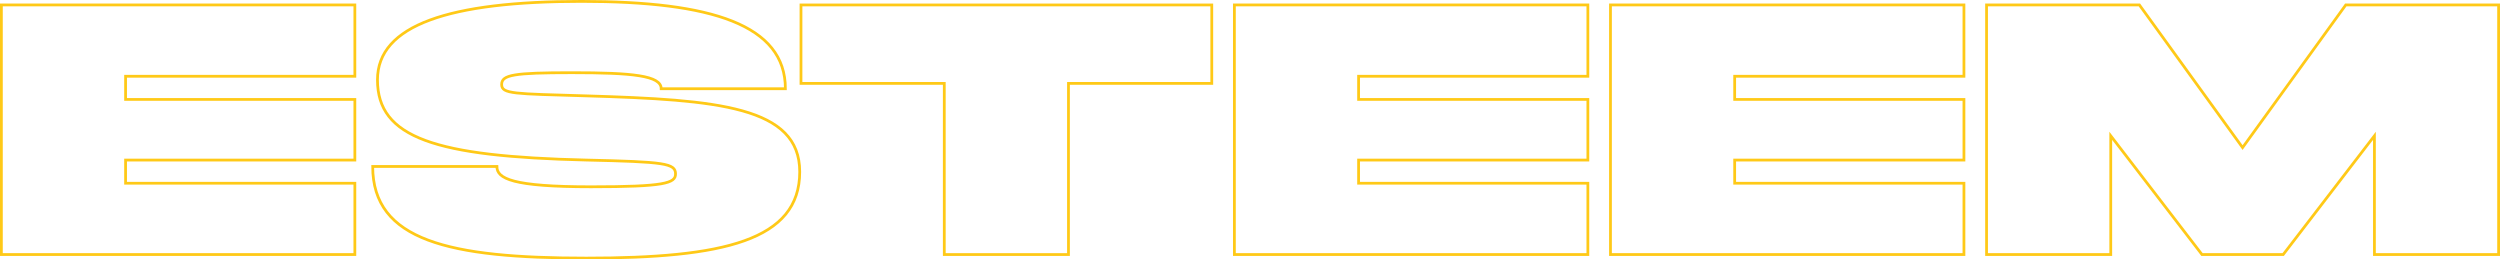 <svg xmlns="http://www.w3.org/2000/svg" width="1804.092" height="187.261" viewBox="0 0 1804.092 187.261"><defs><style>.a{fill:none;stroke:#ffc917;stroke-miterlimit:10;stroke-width:2px;}</style></defs><g transform="translate(1 1)"><path class="a" d="M298.645,829.947v16.725H464.1v43.742H298.645v16.725H464.1V958.6H209.023V778.486H464.1v51.461Z" transform="translate(-209.023 -775.913)"/><path class="a" d="M1008.176,889.7c0,8.749,11.03,14.666,67.906,14.666,53.084,0,61.012-2.573,61.012-9.263,0-7.719-7.928-8.749-64.459-10.035C963.709,882.5,922,869.117,922,827.177c0-39.625,52.049-56.608,147.186-56.608,94.1,0,147.187,16.982,147.187,63.04h-89.622c0-9.52-20.682-11.579-64.459-11.579-42.053,0-50.671,1.544-50.671,8.491s8.618,6.69,61.012,8.234c95.137,2.831,154.08,7.719,154.08,54.806,0,49.66-55.152,62.269-154.08,62.269S918.554,943.222,918.554,889.7Z" transform="translate(-650.605 -770.569)"/><path class="a" d="M2033.422,835.094h-103.41V958.6h-89.622V835.094H1736.981V778.486h296.441Z" transform="translate(-1159.959 -775.913)"/><path class="a" d="M2654.794,829.947v16.725H2820.25v43.742H2654.794v16.725H2820.25V958.6H2565.172V778.486H2820.25v51.461Z" transform="translate(-1675.389 -775.913)"/><path class="a" d="M3373.452,829.947v16.725h165.455v43.742H3373.452v16.725h165.455V958.6H3283.83V778.486h255.077v51.461Z" transform="translate(-2122.652 -775.913)"/><path class="a" d="M4372.006,958.6h-89.622V872.917L4216.546,958.6h-58.6l-65.837-85.683V958.6h-89.622V778.486h110.3l74.455,102.923L4261.7,778.486h110.3Z" transform="translate(-2569.914 -775.913)"/></g></svg>